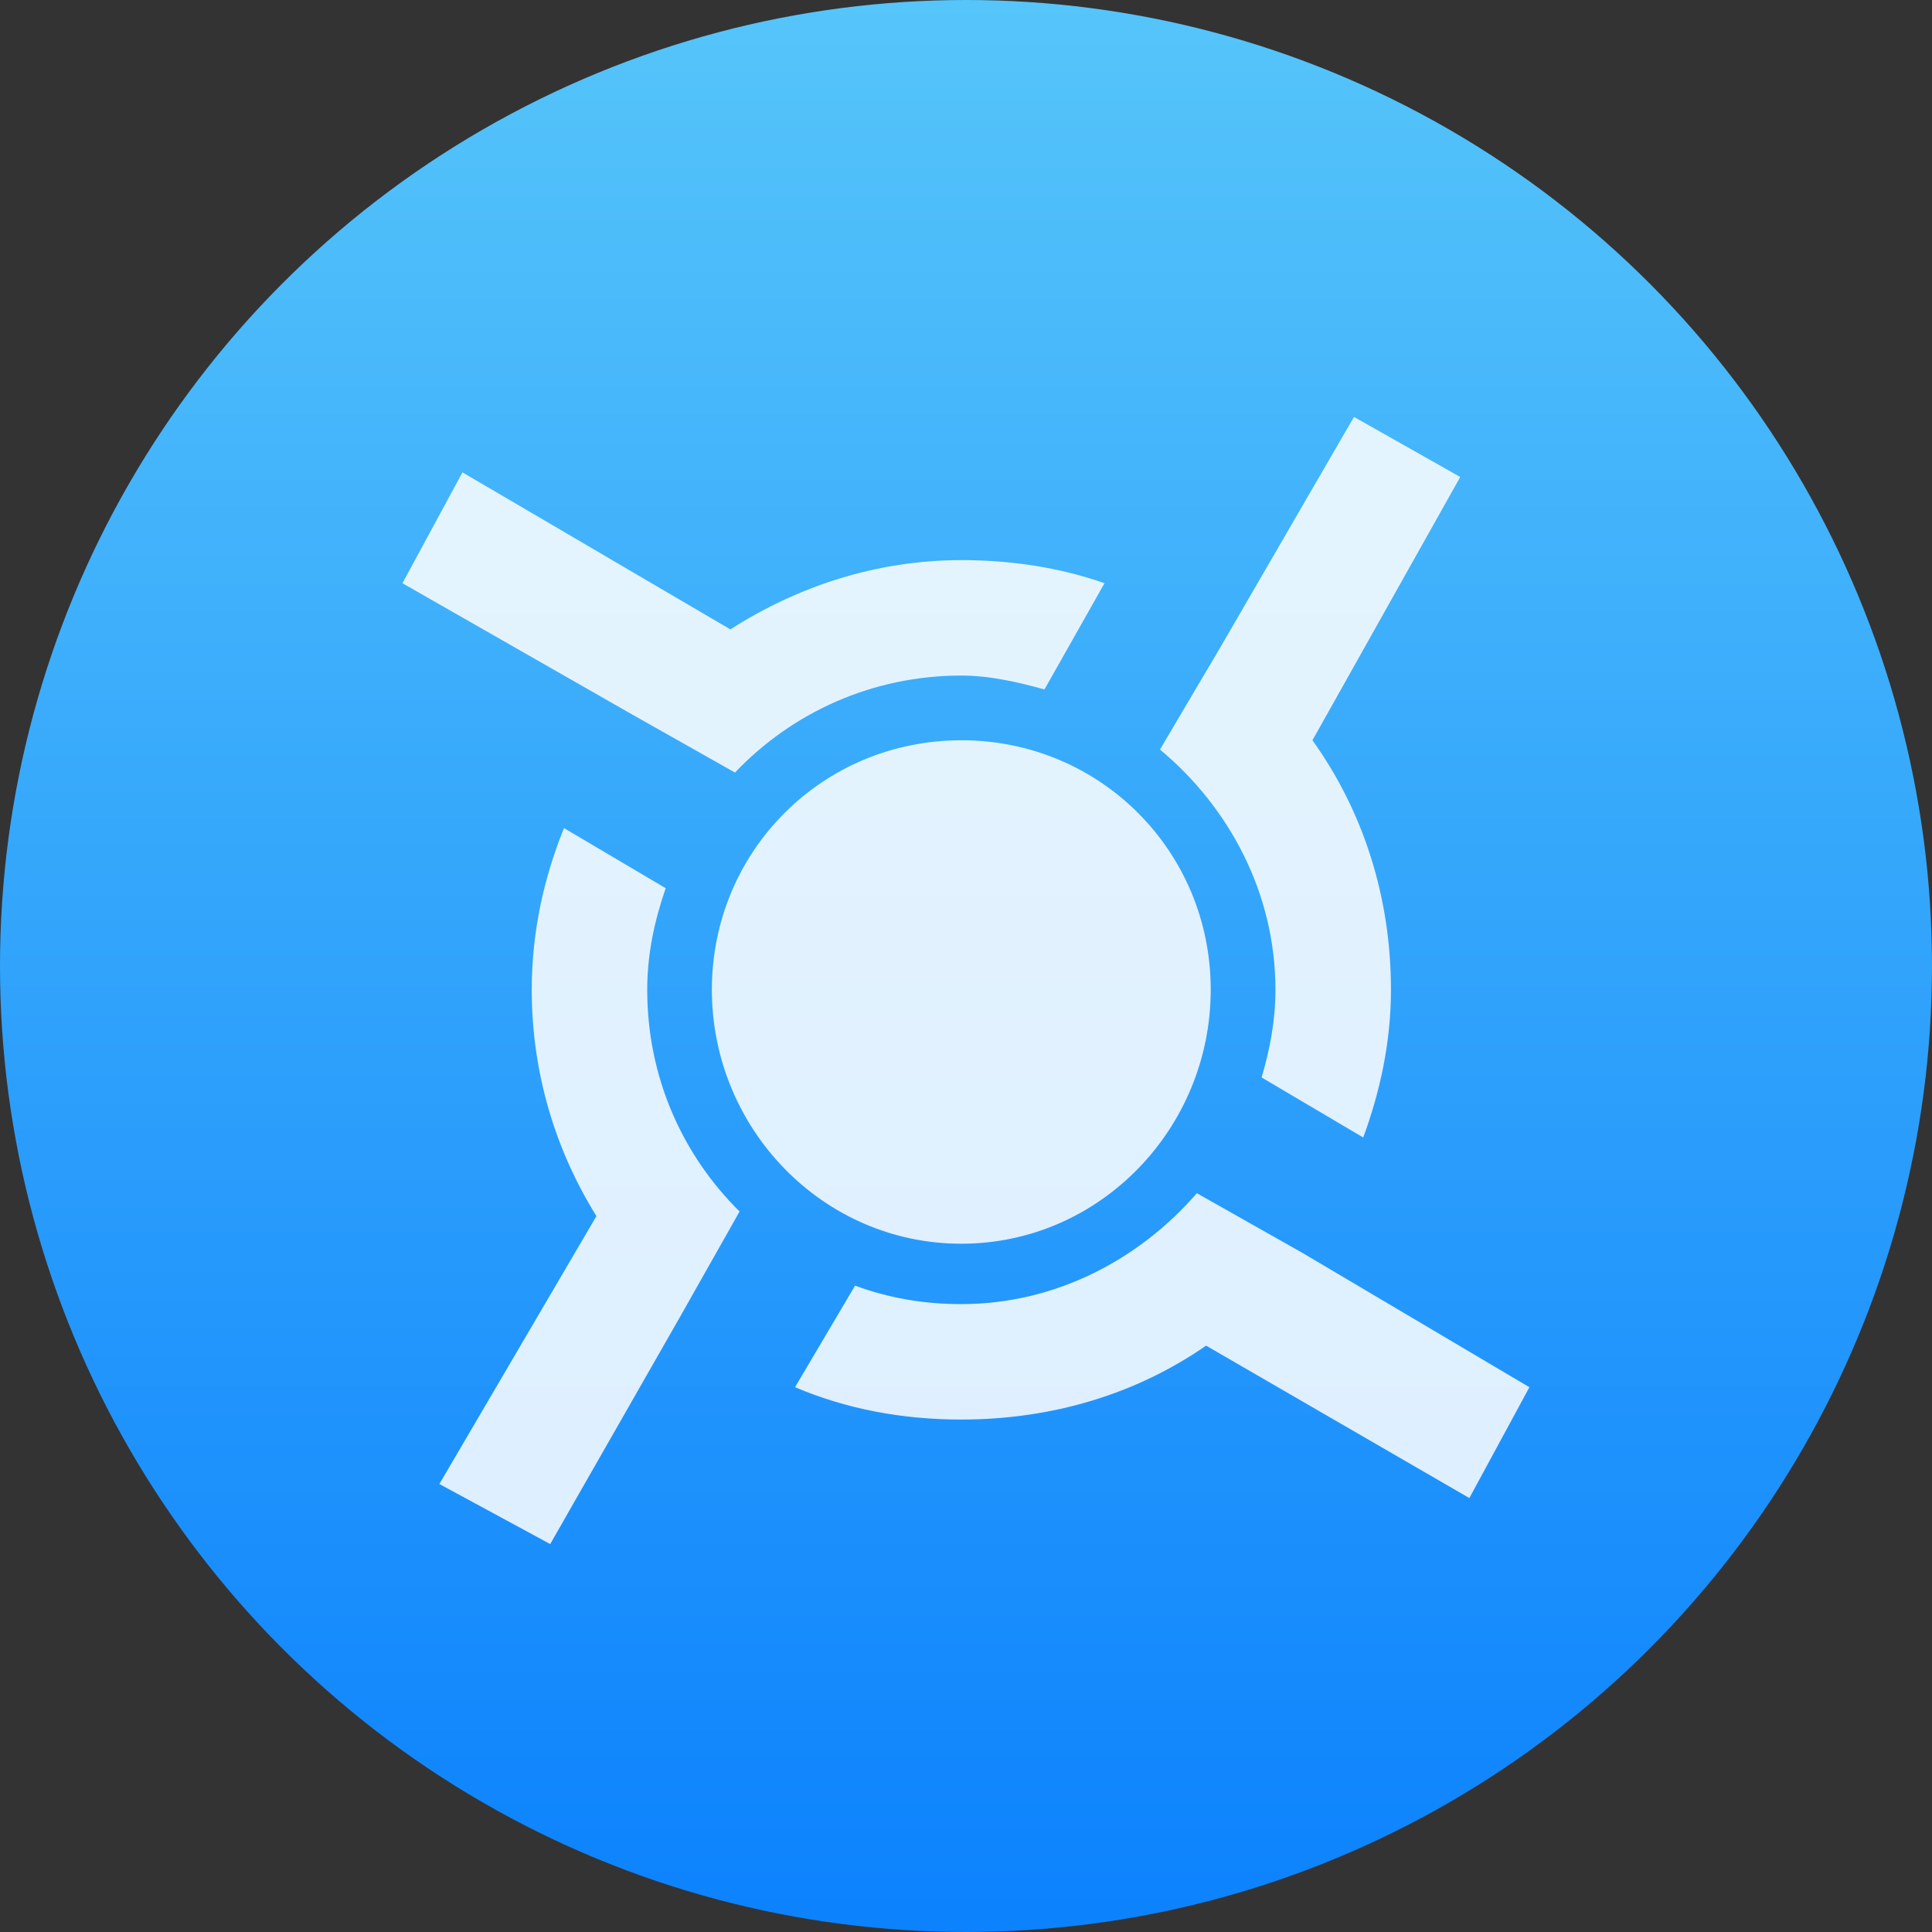 <svg viewBox="0 0 48 48" xmlns="http://www.w3.org/2000/svg"><rect x="0" y="0" width="48" height="48" fill="#333333" stroke="none"/><defs><linearGradient id="a" x2="0" y1="1053" y2="1004" gradientUnits="userSpaceOnUse"><stop stop-color="#0a80fd" offset="0"/><stop stop-color="#56c5fa" offset="1"/></linearGradient></defs><g transform="translate(0 -1004)"><circle cx="24" cy="1028" r="24" fill="url(#a)"/><path d="m33.639 1014.36l-3.328 5.737-1.492 2.525c1.713 1.426 2.869 3.564 2.869 5.967 0 .765-.138 1.482-.344 2.18l2.525 1.492c.422-1.148.689-2.377.689-3.672 0-2.317-.697-4.447-1.951-6.197l3.672-6.541-2.639-1.492m-22.15 1.377l-1.492 2.754 5.623 3.213 2.639 1.491c1.416-1.488 3.406-2.41 5.623-2.41.715 0 1.408.164 2.066.345l1.492-2.639c-1.11-.391-2.314-.574-3.557-.574-2.118 0-4.076.657-5.738 1.721l-6.656-3.901m12.393 6.656c-3.446 0-6.197 2.75-6.197 6.196 0 3.446 2.751 6.312 6.197 6.312 3.446 0 6.197-2.866 6.197-6.312 0-3.446-2.751-6.197-6.197-6.197m-9.869 2.18c-.506 1.243-.803 2.592-.803 4.02 0 2.068.589 3.986 1.607 5.623l-3.902 6.656 2.754 1.492 3.213-5.623 1.492-2.64c-1.427-1.41-2.295-3.344-2.295-5.508 0-.892.183-1.726.459-2.524l-2.525-1.492m15.721 9.07c-1.425 1.643-3.507 2.755-5.852 2.755-.943 0-1.803-.152-2.639-.459l-1.492 2.524c1.278.541 2.656.803 4.131.803 2.263 0 4.352-.636 6.082-1.836l6.541 3.787 1.492-2.754-5.623-3.328-2.639-1.492" fill="#fff" fill-opacity=".853"/></g></svg>
